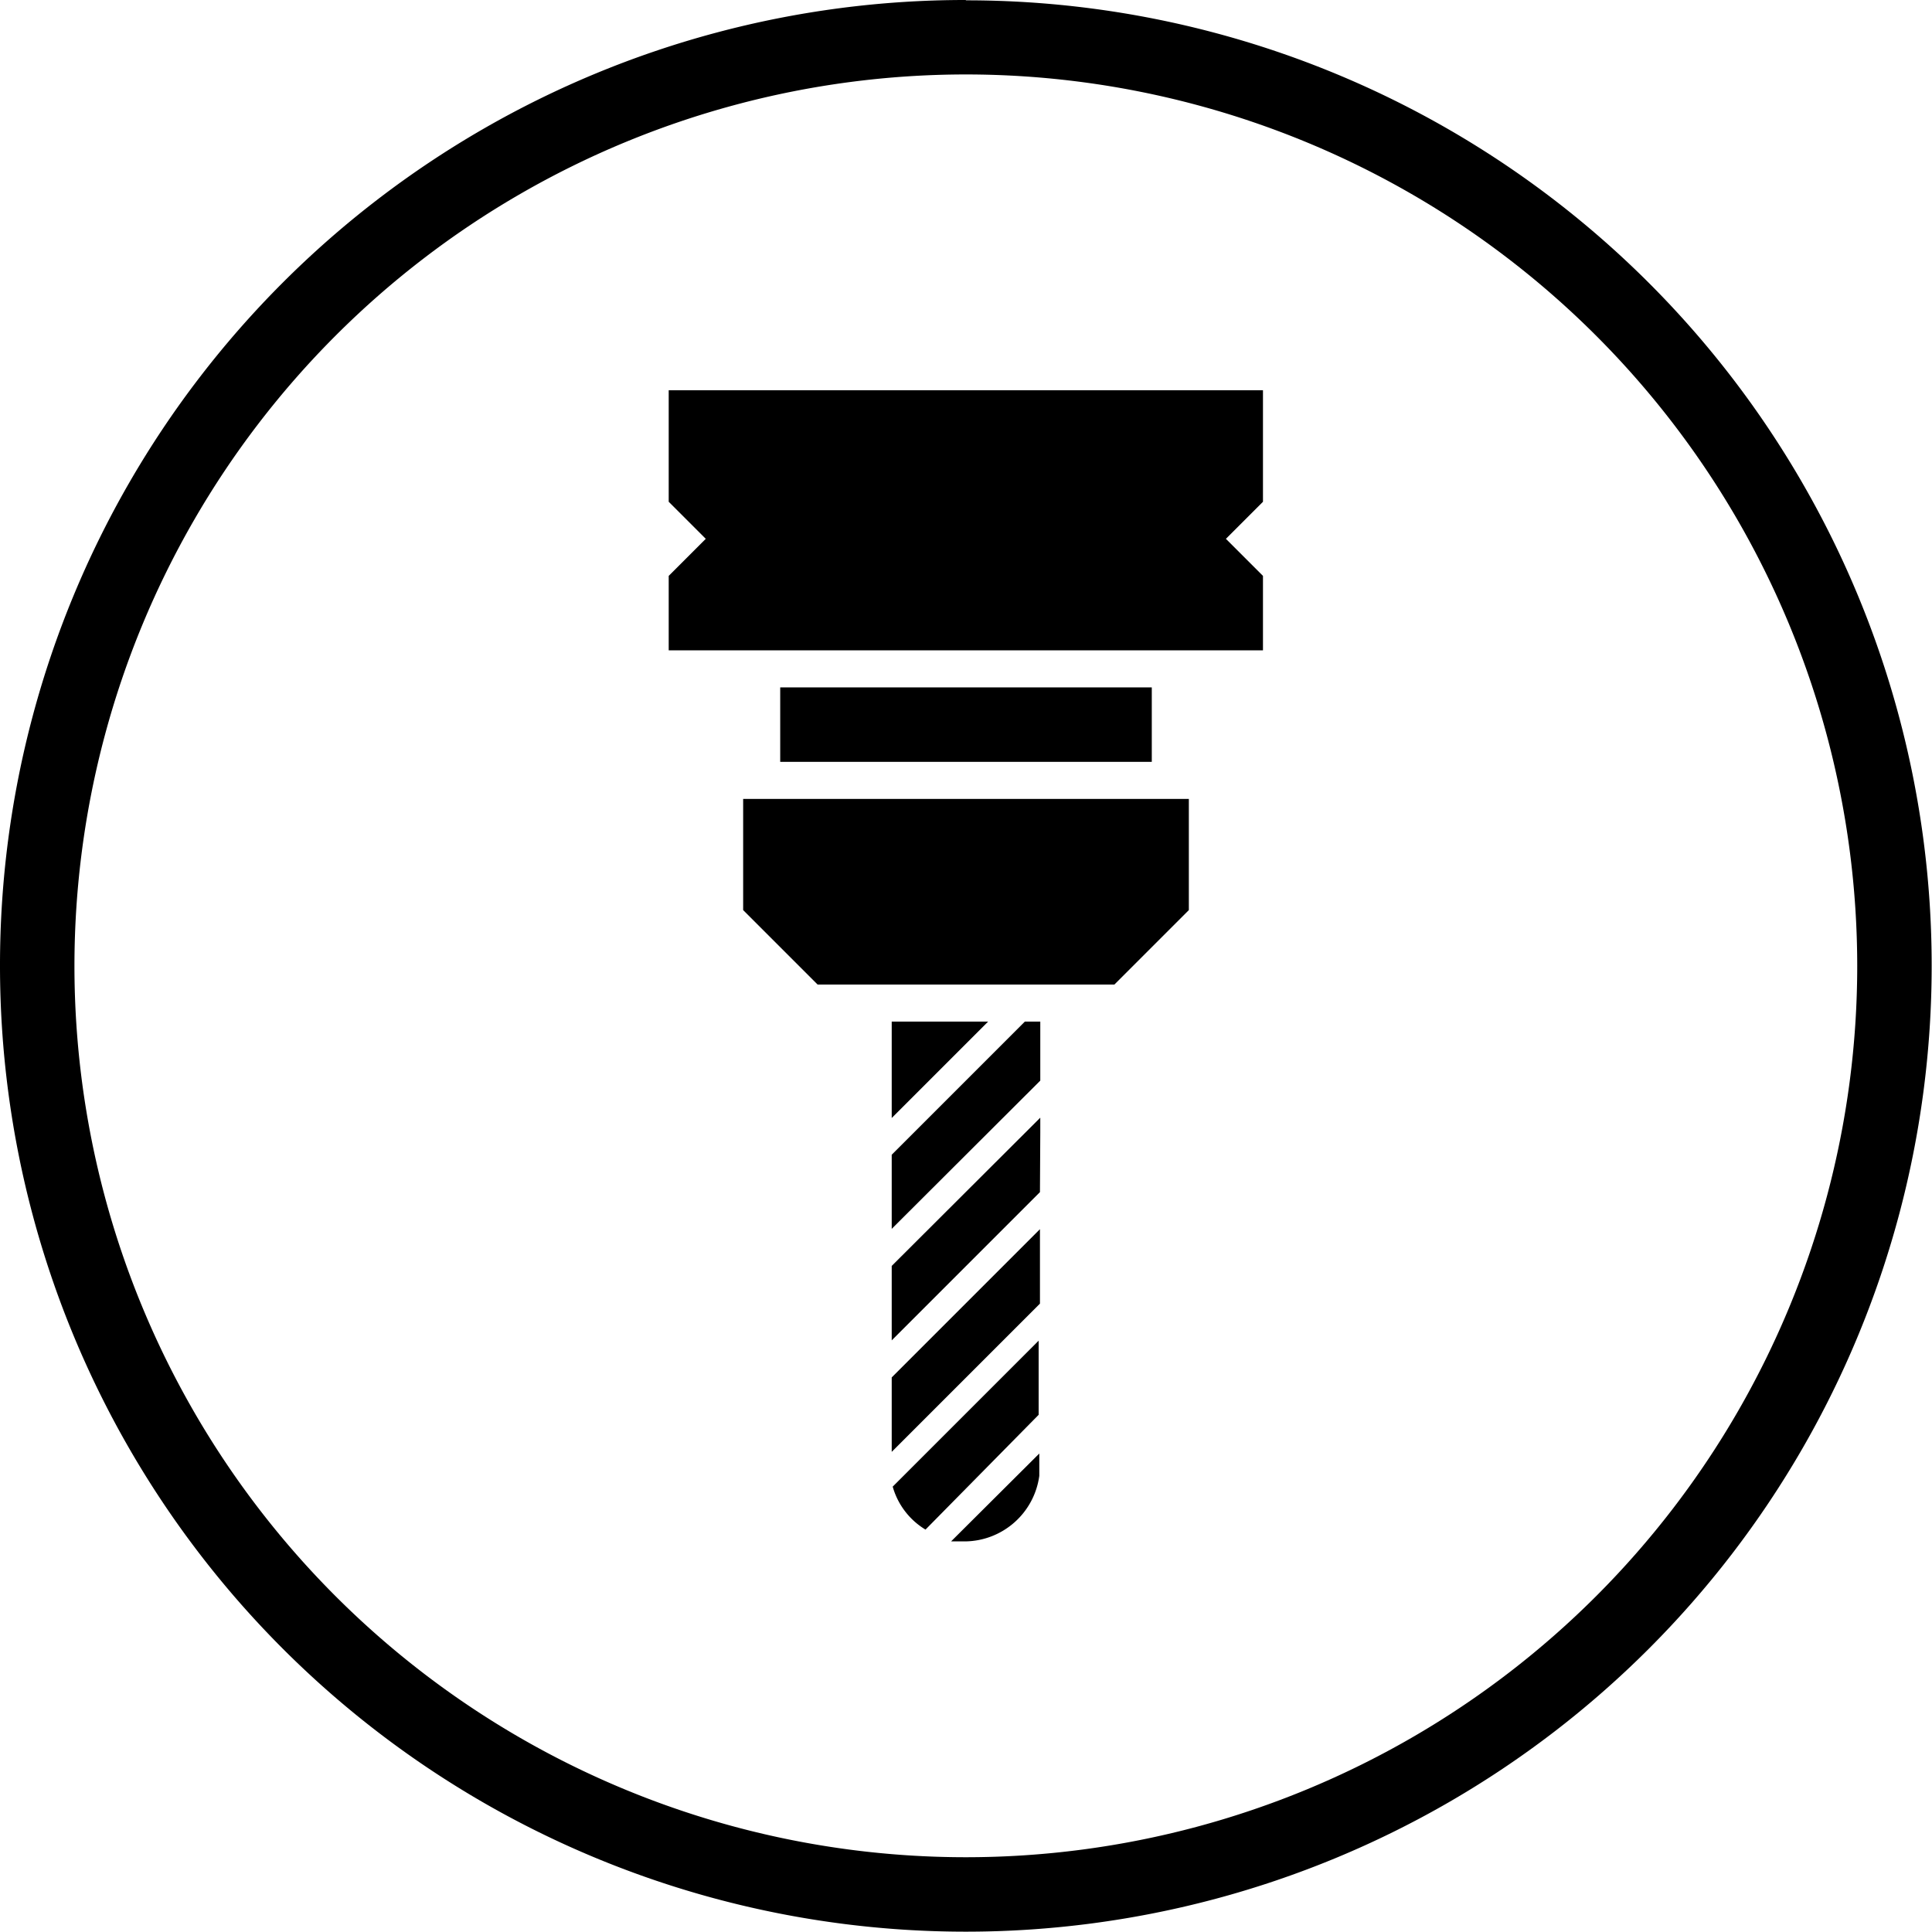 <svg xmlns="http://www.w3.org/2000/svg" viewBox="0 0 58.91 58.91"><title>Element 3</title><g id="Ebene_2" data-name="Ebene 2"><g id="Ebene_1-2" data-name="Ebene 1"><path d="M29,47l2.69-2.68V45a2.31,2.31,0,0,1-2.26,2Z"/><path d="M28.22,46.64a2.24,2.24,0,0,1-1-1.31l4.45-4.45v2.26h0Z"/><polygon points="31.71 37.48 31.71 39.74 31.71 39.75 27.19 44.27 27.19 42.01 27.19 42 31.71 37.48"/><polygon points="22.66 27.75 22.66 24.36 36.25 24.36 36.25 27.75 33.98 30.02 24.93 30.02 22.66 27.75"/><rect x="23.79" y="20.96" width="11.33" height="2.27"/><polygon points="38.51 15.3 37.38 16.43 38.51 17.56 38.51 19.83 20.39 19.83 20.39 17.56 21.52 16.43 20.39 15.3 20.39 11.9 38.51 11.9 38.51 15.3"/><polygon points="31.72 34.08 31.72 34.55 31.71 36.34 31.71 36.35 27.19 40.87 27.19 38.61 27.19 38.6 31.72 34.08"/><polygon points="31.25 31.15 31.72 31.15 31.72 32.95 27.19 37.47 27.19 35.21 31.25 31.15"/><polygon points="27.19 34.09 27.19 31.15 30.13 31.15 27.19 34.09"/><path d="M29.45,2.27A27.19,27.19,0,0,0,2.27,29.45,27.18,27.18,0,0,0,29.45,56.63,27.18,27.18,0,0,0,56.63,29.45,27.19,27.19,0,0,0,29.45,2.27m0-2.26A29.43,29.43,0,0,1,58.9,29.45,29.45,29.45,0,0,1,29.45,58.9,29.45,29.45,0,0,1,0,29.45,29.43,29.43,0,0,1,29.45,0"/></g></g></svg>